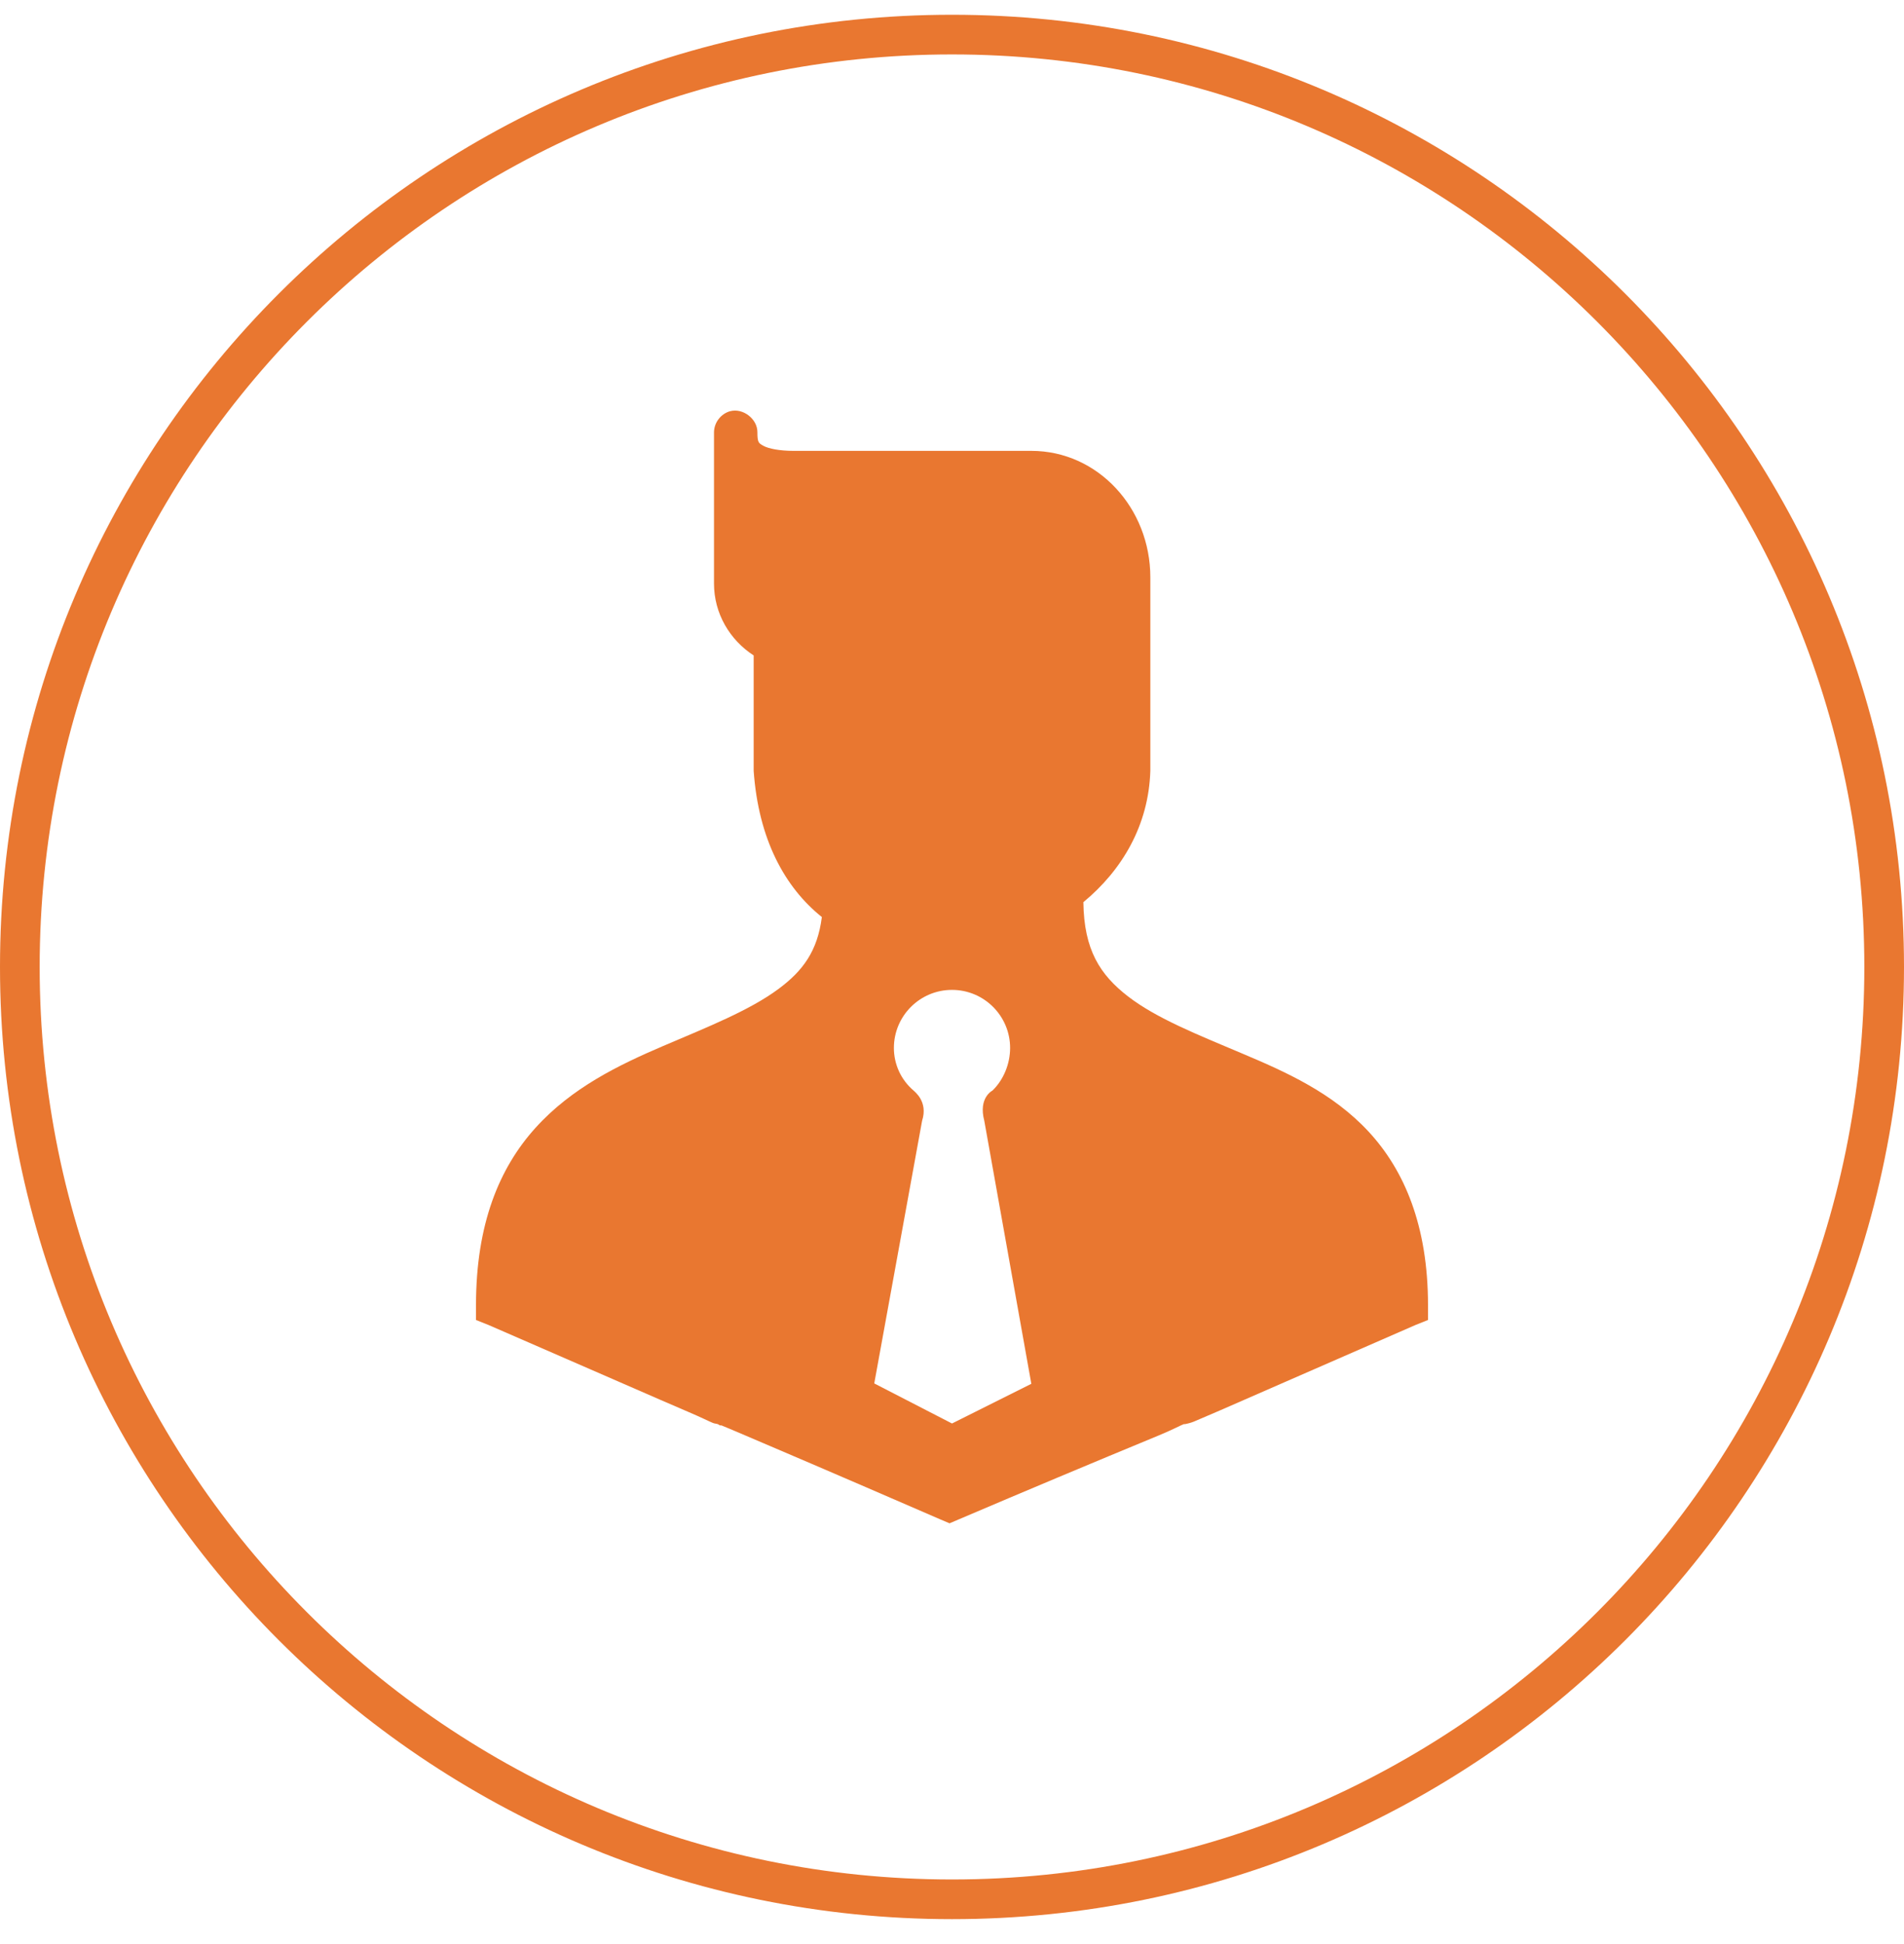 <svg width="48" height="49" viewBox="0 0 48 49" fill="none" xmlns="http://www.w3.org/2000/svg">
<g clip-path="url(#clip0_62_58)">
<path d="M47.5 24.372C47.5 37.351 36.979 47.872 24 47.872C11.021 47.872 0.5 37.351 0.5 24.372C0.5 11.393 11.021 0.872 24 0.872C36.979 0.872 47.5 11.393 47.5 24.372Z" stroke="#E97730"/>
<path d="M18.406 10.364C18.29 10.397 18.189 10.467 18.116 10.563C18.042 10.658 18.002 10.775 18 10.895V14.708C18 15.461 18.395 16.128 19 16.52V19.427C19.121 21.159 19.789 22.37 20.719 23.114C20.609 23.974 20.241 24.47 19.625 24.927C18.897 25.467 17.837 25.887 16.719 26.364C15.601 26.842 14.413 27.416 13.5 28.427C12.587 29.437 12 30.853 12 32.895V33.27L12.313 33.395C15.175 34.638 16.621 35.275 17.343 35.583C17.705 35.737 17.867 35.823 17.969 35.864C18.019 35.884 18.039 35.879 18.094 35.895C18.107 35.895 18.129 35.922 18.156 35.927H18.187C18.27 35.96 18.444 36.033 18.781 36.177C19.485 36.477 20.884 37.072 23.719 38.302L23.938 38.395L24.156 38.302C25.84 37.584 27.527 36.876 29.219 36.177C29.572 36.031 29.752 35.93 29.844 35.895H29.875C29.929 35.885 29.978 35.871 30 35.865C30.043 35.85 30.044 35.853 30.094 35.833C30.194 35.792 30.396 35.705 30.75 35.552C31.458 35.245 32.87 34.623 35.688 33.395L36 33.27V32.895C36 30.902 35.407 29.498 34.5 28.52C33.593 27.543 32.417 27.018 31.312 26.552C30.208 26.085 29.155 25.669 28.437 25.114C27.733 24.57 27.327 23.943 27.312 22.739C28.284 21.936 28.958 20.807 29 19.427V14.552C29 12.806 27.678 11.364 26 11.364H20C19.657 11.364 19.374 11.308 19.25 11.239C19.126 11.17 19.094 11.159 19.094 10.895C19.097 10.56 18.73 10.277 18.406 10.365V10.364ZM24 24.95C24.809 24.95 25.465 25.606 25.465 26.415C25.464 26.815 25.301 27.215 25.021 27.487C25.021 27.487 24.658 27.665 24.814 28.249L26 34.879L24 35.879L22.04 34.869L23.246 28.249C23.403 27.765 23.055 27.515 23.031 27.487C22.876 27.355 22.751 27.191 22.665 27.006C22.58 26.82 22.535 26.619 22.535 26.415C22.535 25.606 23.191 24.95 24 24.95V24.95Z" fill="#E97730"/>
</g>
<defs>
<clipPath id="clip0_62_58">
<rect width="48" height="48" fill="white" transform="translate(0 0.372)"/>
</clipPath>
</defs>
</svg>
